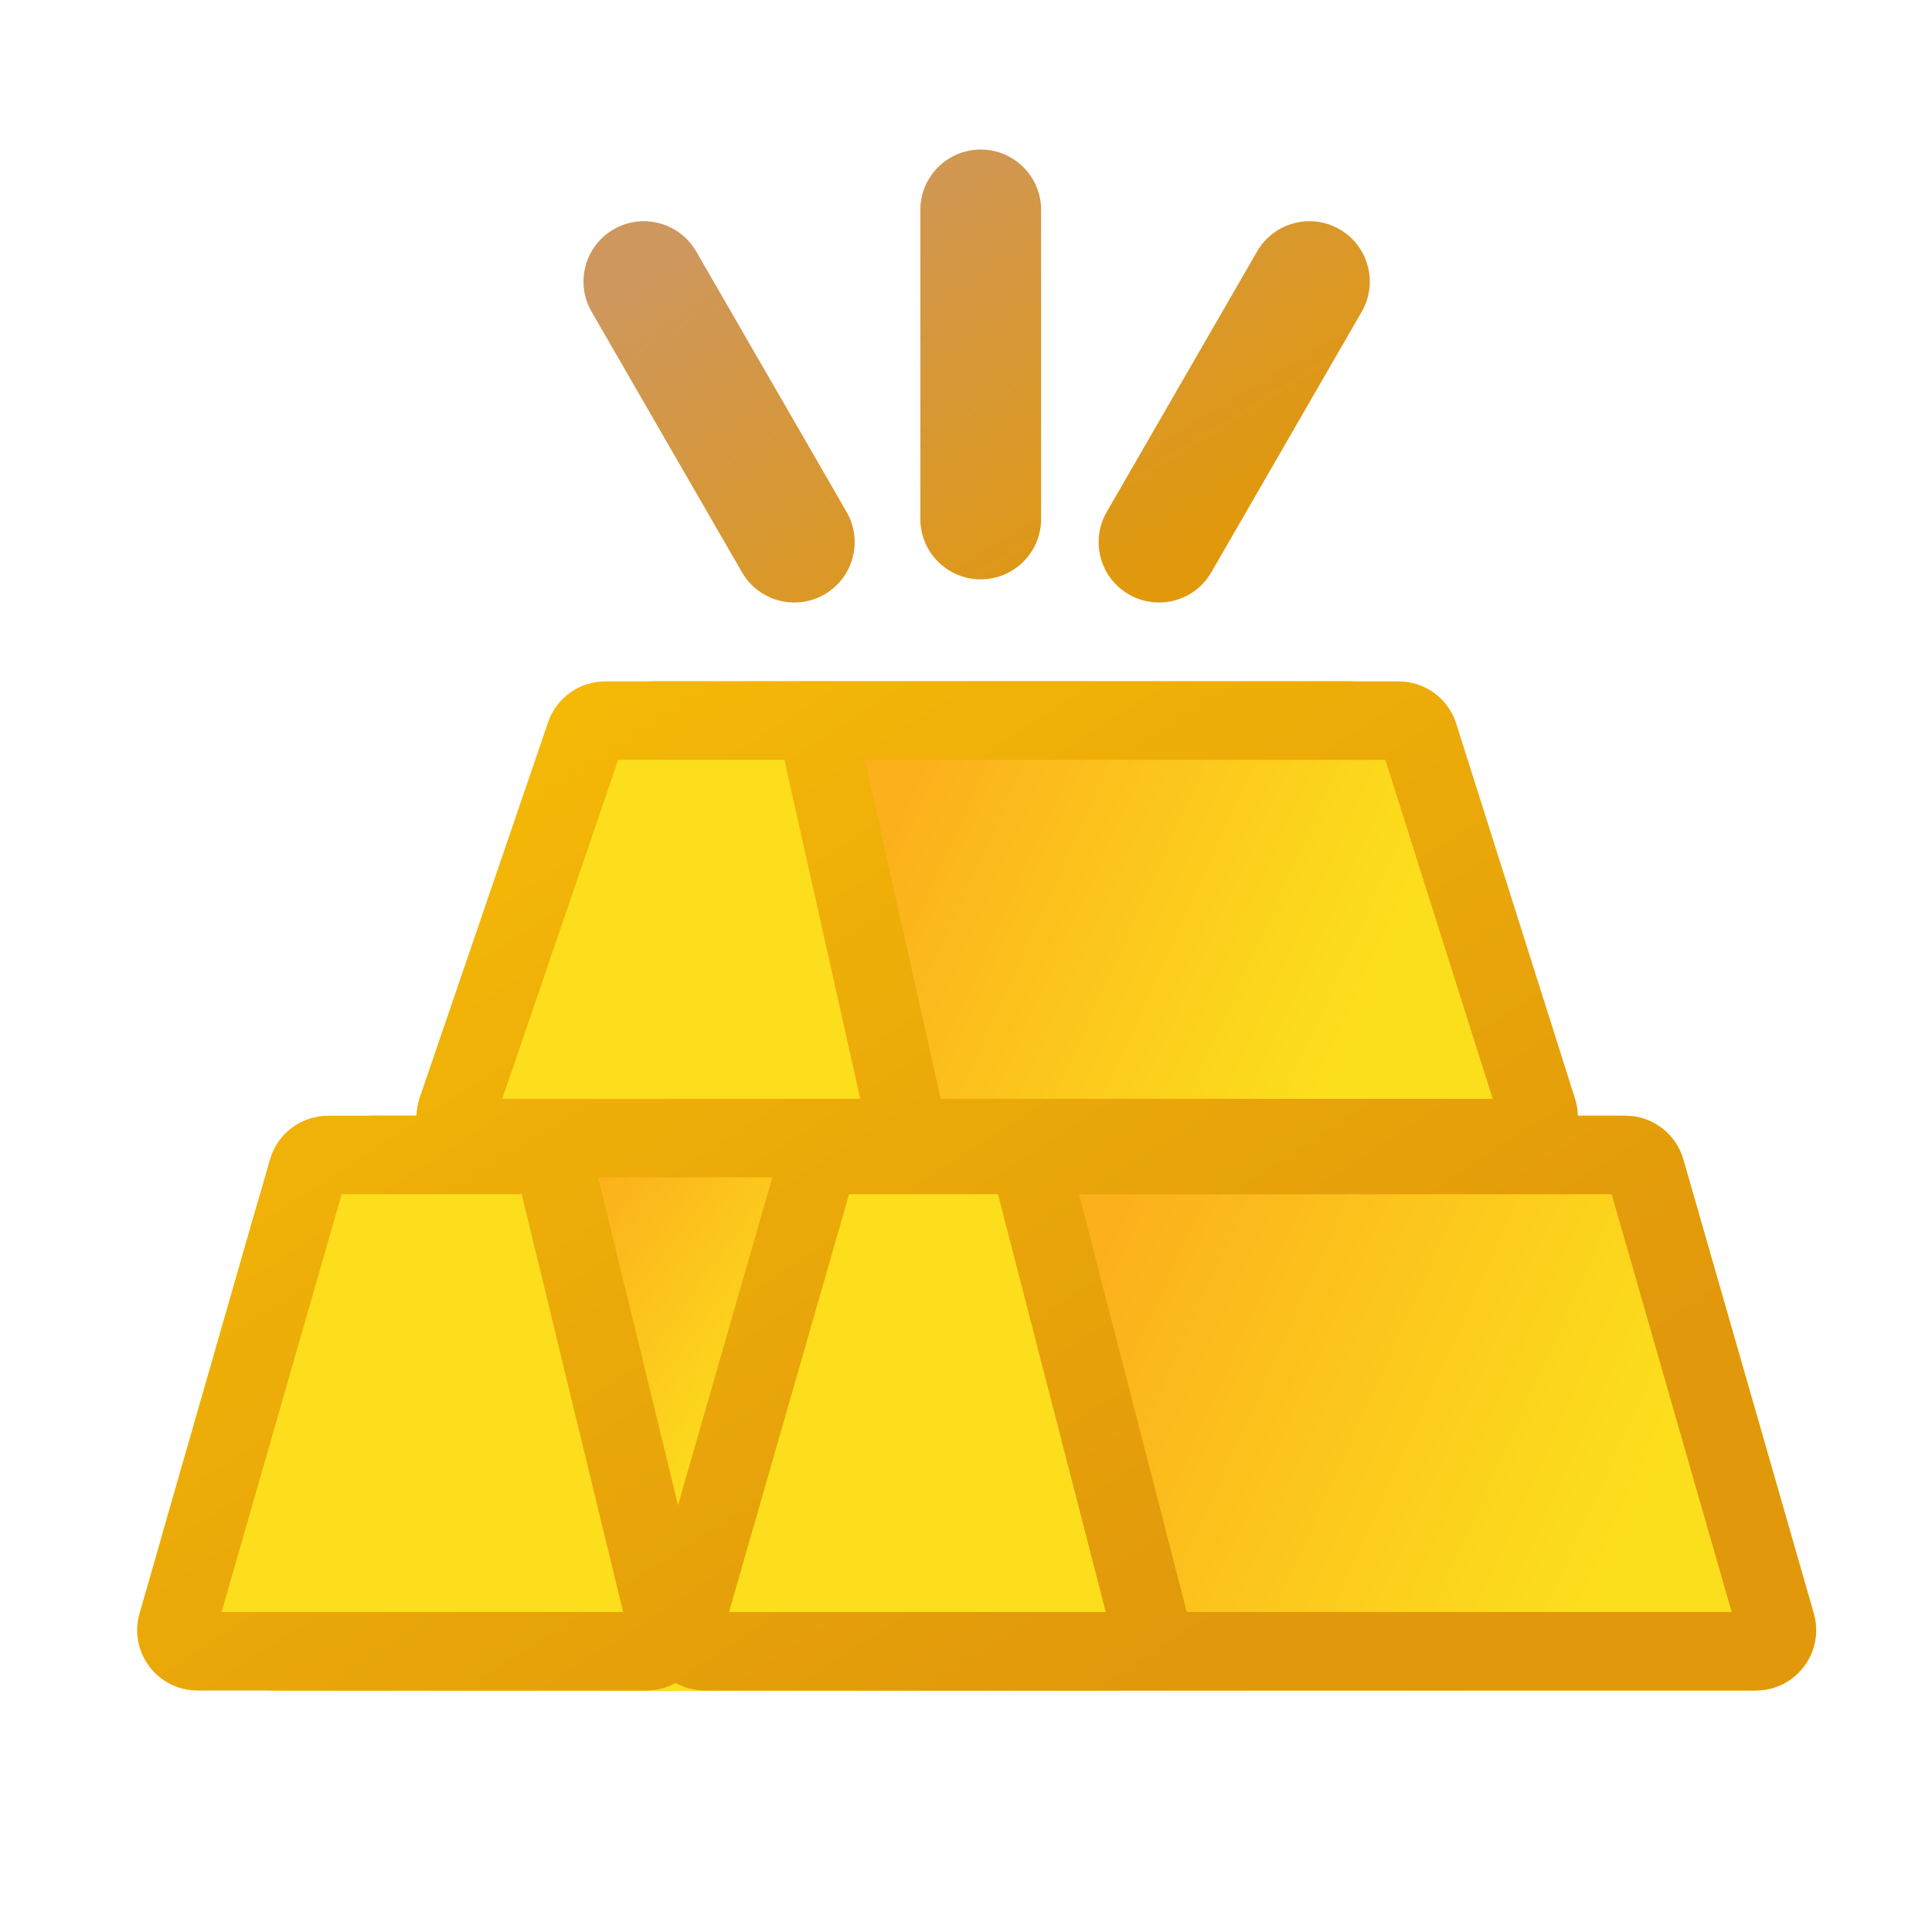 <svg width="32" height="32" viewBox="0 0 32 32" fill="none" xmlns="http://www.w3.org/2000/svg">
<path d="M8.91 12.764C9.145 11.892 9.937 11.286 10.84 11.286H22.369C23.272 11.286 24.062 11.891 24.299 12.762L27.919 26.087L12.5 26.087L10 26.087H5.309L8.91 12.764Z" fill="url(#paint0_linear_14617_208921)"/>
<path d="M8.91 12.764C9.145 11.892 9.937 11.286 10.84 11.286H22.369C23.272 11.286 24.062 11.891 24.299 12.762L27.919 26.087L12.5 26.087L10 26.087H5.309L8.91 12.764Z" fill="url(#paint1_linear_14617_208921)"/>
<path d="M13.084 18.48H26.92C27.366 18.48 27.758 18.775 27.881 19.204L30.042 26.724C30.225 27.363 29.746 28 29.081 28H10.349L13.084 18.48Z" fill="url(#paint2_linear_14617_208921)"/>
<path d="M4.264 19.927L2.678 25.448C2.31 26.726 3.27 28 4.6 28H11.974L9.663 18.48H6.186C5.294 18.48 4.51 19.07 4.264 19.927Z" fill="url(#paint3_linear_14617_208921)"/>
<path d="M4.264 19.927L2.678 25.448C2.31 26.726 3.27 28 4.6 28H11.974L9.663 18.48H6.186C5.294 18.48 4.51 19.07 4.264 19.927Z" fill="#FCDE1C"/>
<path d="M8.36 15.07C8.918 12.846 10.917 11.286 13.21 11.286H22.294C23.231 11.286 24.043 11.937 24.246 12.853L25.5 18.5H7.5L8.36 15.07Z" fill="url(#paint4_linear_14617_208921)"/>
<path d="M13.084 18.48H16.247C16.693 18.48 17.085 18.775 17.208 19.204L19.369 26.724C19.552 27.363 19.073 28 18.408 28H10.349L13.084 18.48Z" fill="url(#paint5_linear_14617_208921)"/>
<path d="M13.084 18.48H16.247C16.693 18.48 17.085 18.775 17.208 19.204L19.369 26.724C19.552 27.363 19.073 28 18.408 28H10.349L13.084 18.48Z" fill="#FCDE1C"/>
<path d="M8.518 14.44C8.983 12.586 10.649 11.286 12.561 11.286C13.342 11.286 14.019 11.829 14.188 12.592L15.5 18.5H7.5L8.518 14.44Z" fill="url(#paint6_linear_14617_208921)"/>
<path d="M8.518 14.44C8.983 12.586 10.649 11.286 12.561 11.286C13.342 11.286 14.019 11.829 14.188 12.592L15.5 18.5H7.5L8.518 14.44Z" fill="#FCDE1C"/>
<path fill-rule="evenodd" clip-rule="evenodd" d="M8.319 18.2L10.239 12.586H12.992L14.249 18.2H8.319ZM15.581 18.2L14.325 12.586H22.946L24.724 18.2H15.581ZM9.078 11.963C9.216 11.558 9.597 11.286 10.024 11.286H23.166C23.602 11.286 23.988 11.569 24.119 11.984L26.088 18.198C26.117 18.292 26.133 18.387 26.135 18.48H26.92C27.366 18.48 27.758 18.775 27.881 19.204L30.042 26.724C30.225 27.363 29.746 28 29.081 28H11.677C11.498 28 11.332 27.954 11.189 27.874C11.046 27.954 10.881 28 10.702 28H3.272C2.607 28 2.127 27.363 2.311 26.724L4.472 19.204C4.595 18.775 4.987 18.48 5.433 18.48H6.898C6.901 18.38 6.918 18.278 6.953 18.176L9.078 11.963ZM9.911 19.5L11.23 24.933L12.791 19.5H9.911ZM3.67 26.7H10.321L8.641 19.78H5.659L3.67 26.7ZM14.063 19.78L12.075 26.7H18.315L16.53 19.78H14.063ZM17.872 19.78L19.657 26.7H28.682L26.694 19.78H17.872Z" fill="url(#paint7_linear_14617_208921)"/>
<path fill-rule="evenodd" clip-rule="evenodd" d="M17.244 3.477C17.244 2.924 16.796 2.477 16.244 2.477C15.692 2.477 15.244 2.924 15.244 3.477V8.596C15.244 9.148 15.692 9.596 16.244 9.596C16.796 9.596 17.244 9.148 17.244 8.596V3.477ZM10.165 3.798C10.643 3.522 11.254 3.686 11.531 4.164L14.022 8.479C14.298 8.958 14.134 9.569 13.656 9.845C13.178 10.121 12.566 9.958 12.29 9.479L9.799 5.164C9.522 4.686 9.686 4.074 10.165 3.798ZM22.188 3.798C21.71 3.522 21.098 3.686 20.822 4.164L18.331 8.479C18.055 8.958 18.218 9.569 18.697 9.845C19.175 10.121 19.787 9.958 20.063 9.479L22.554 5.164C22.83 4.686 22.666 4.074 22.188 3.798Z" fill="url(#paint8_linear_14617_208921)"/>
<defs>
<linearGradient id="paint0_linear_14617_208921" x1="8.258" y1="11.286" x2="20.624" y2="29.944" gradientUnits="userSpaceOnUse">
<stop stop-color="#FCCB1C"/>
<stop offset="0.205" stop-color="#FCAE1C"/>
<stop offset="0.5" stop-color="#FCE61C"/>
<stop offset="0.765" stop-color="#FCAE1C"/>
<stop offset="1" stop-color="#FCCB1C"/>
</linearGradient>
<linearGradient id="paint1_linear_14617_208921" x1="9.5" y1="20" x2="13.27" y2="22.816" gradientUnits="userSpaceOnUse">
<stop stop-color="#FCB01C"/>
<stop offset="1" stop-color="#FCDF1C"/>
</linearGradient>
<linearGradient id="paint2_linear_14617_208921" x1="17" y1="23" x2="26.212" y2="27.165" gradientUnits="userSpaceOnUse">
<stop stop-color="#FCB01C"/>
<stop offset="1" stop-color="#FCDF1C"/>
</linearGradient>
<linearGradient id="paint3_linear_14617_208921" x1="3.52" y1="25.5" x2="10.383" y2="26.589" gradientUnits="userSpaceOnUse">
<stop stop-color="#FCDF1C"/>
<stop offset="1" stop-color="#FCB01C"/>
</linearGradient>
<linearGradient id="paint4_linear_14617_208921" x1="14" y1="15" x2="21.815" y2="18.54" gradientUnits="userSpaceOnUse">
<stop stop-color="#FCB01C"/>
<stop offset="1" stop-color="#FCDF1C"/>
</linearGradient>
<linearGradient id="paint5_linear_14617_208921" x1="11.823" y1="25.5" x2="18.266" y2="26.456" gradientUnits="userSpaceOnUse">
<stop stop-color="#FCDF1C"/>
<stop offset="1" stop-color="#FCB01C"/>
</linearGradient>
<linearGradient id="paint6_linear_14617_208921" x1="8.757" y1="16.606" x2="14.217" y2="17.517" gradientUnits="userSpaceOnUse">
<stop stop-color="#FCDF1C"/>
<stop offset="1" stop-color="#FCB01C"/>
</linearGradient>
<linearGradient id="paint7_linear_14617_208921" x1="5.5" y1="1" x2="23" y2="28" gradientUnits="userSpaceOnUse">
<stop stop-color="#FFCB05"/>
<stop offset="0.933" stop-color="#E1980B"/>
</linearGradient>
<linearGradient id="paint8_linear_14617_208921" x1="12.885" y1="3.015" x2="17.494" y2="10.583" gradientUnits="userSpaceOnUse">
<stop stop-color="#CE975E"/>
<stop offset="1" stop-color="#E1980B"/>
</linearGradient>
</defs>
</svg>
